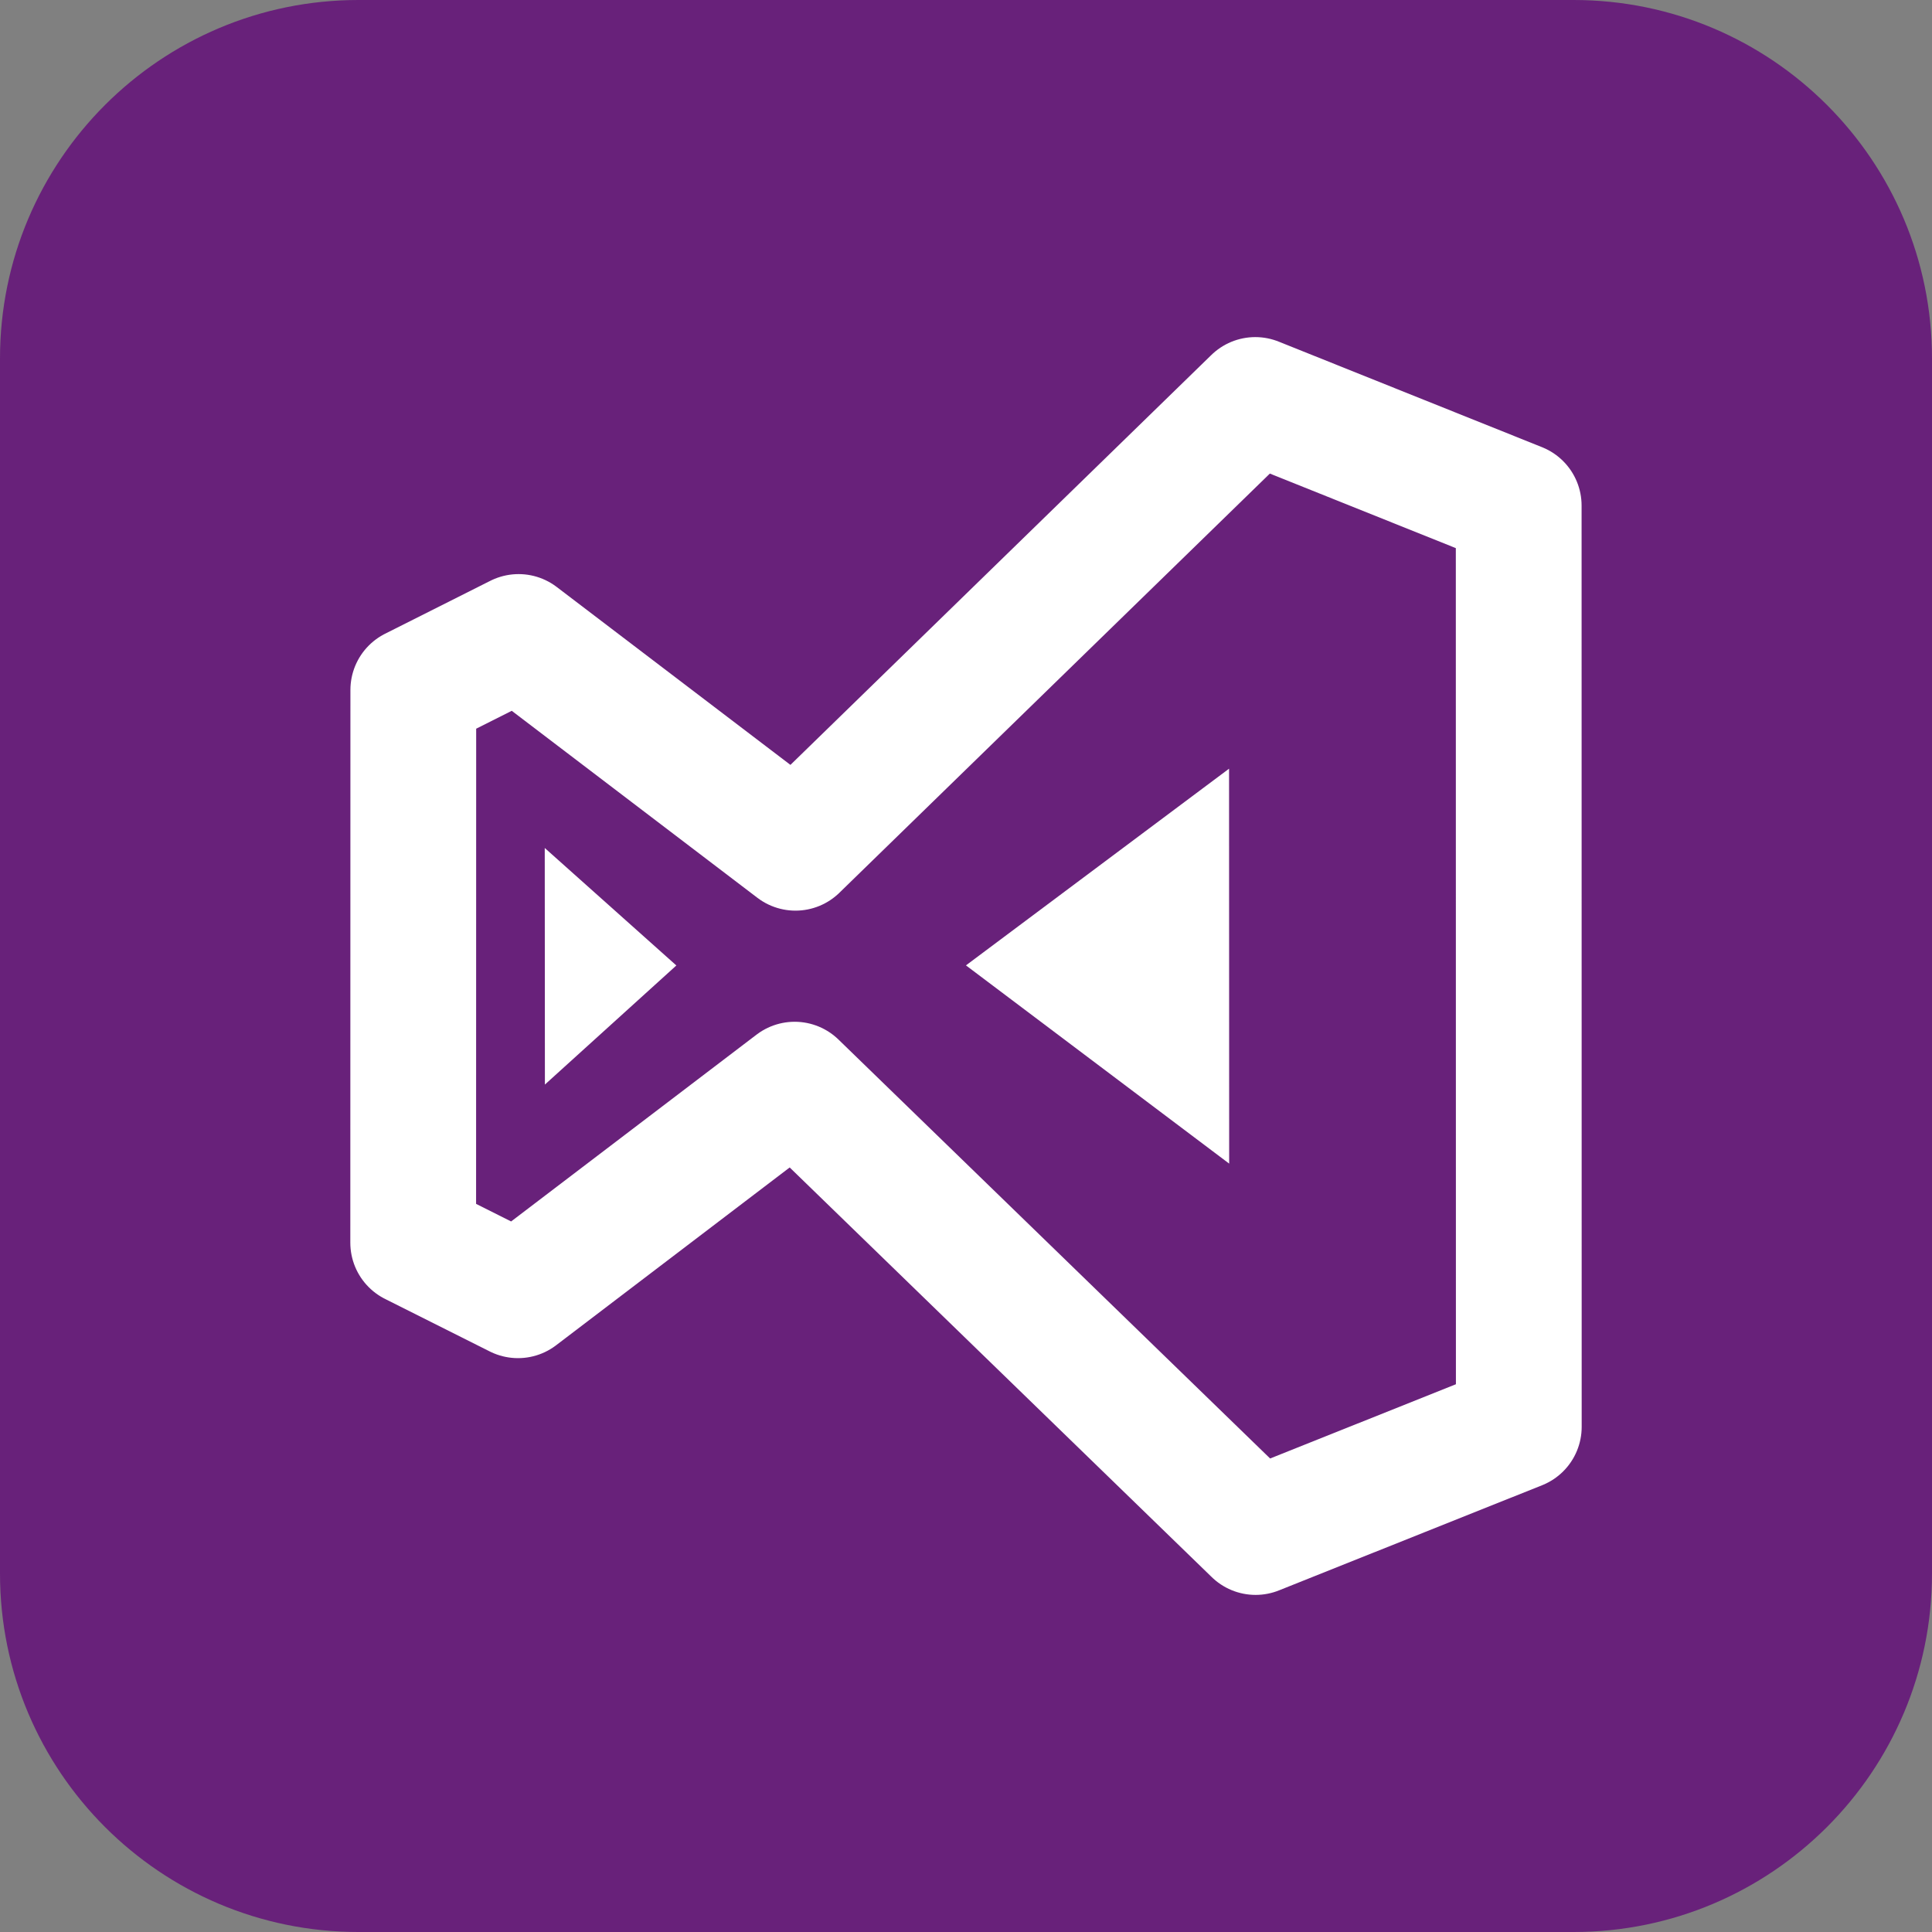 <?xml version="1.0" encoding="UTF-8" standalone="no"?>
<!DOCTYPE svg PUBLIC "-//W3C//DTD SVG 1.1//EN" "http://www.w3.org/Graphics/SVG/1.1/DTD/svg11.dtd">
<!-- Created with Vectornator (http://vectornator.io/) -->
<svg height="100%" stroke-miterlimit="10" style="fill-rule:nonzero;clip-rule:evenodd;stroke-linecap:round;stroke-linejoin:round;" version="1.1" viewBox="0 0 512 512" width="100%" xml:space="preserve" xmlns="http://www.w3.org/2000/svg" xmlns:vectornator="http://vectornator.io" xmlns:xlink="http://www.w3.org/1999/xlink">
<rect x="0" y="0" width="512" height="512" fill="#808080" stroke="none"/>
<defs/>
<g id="Ebene-1" vectornator:layerName="Ebene 1">
<path d="M2.84217e-14 95C2.84217e-14 42.533 42.533 0 95 0L417 0C469.467 0 512 42.533 512 95L512 417C512 469.467 469.467 512 417 512L95 512C42.533 512 2.84217e-14 469.467 2.84217e-14 417L2.84217e-14 95Z" fill="#68217a" fill-rule="nonzero" opacity="1" stroke="none" vectornator:layerName="Rechteck 1"/>
</g>
<g id="Ebene-2" vectornator:layerName="Ebene 2">
<g opacity="1" vectornator:layerName="visual-studio-2013.svg">
<path d="M402.472 133.984L332.663 106L210.81 224.664L137.432 168.807L109.529 182.84L109.502 329.325L137.273 343.256L210.592 287.444L332.744 406L402.498 378.125L402.472 133.984Z" fill="#68217a" fill-rule="nonzero" opacity="1" stroke="#ffffff" stroke-linecap="butt" stroke-linejoin="miter" stroke-width="33.33" vectornator:layerName="path"/>
<path d="M325.714 203.711L255.987 255.836L325.742 308.37C325.742 308.37 325.714 203.711 325.714 203.711ZM144.364 224.724L144.405 287.42L179.24 255.86L144.364 224.724Z" fill="#ffffff" fill-rule="nonzero" opacity="1" stroke="none" vectornator:layerName="path"/>
</g>
</g>
</svg>
